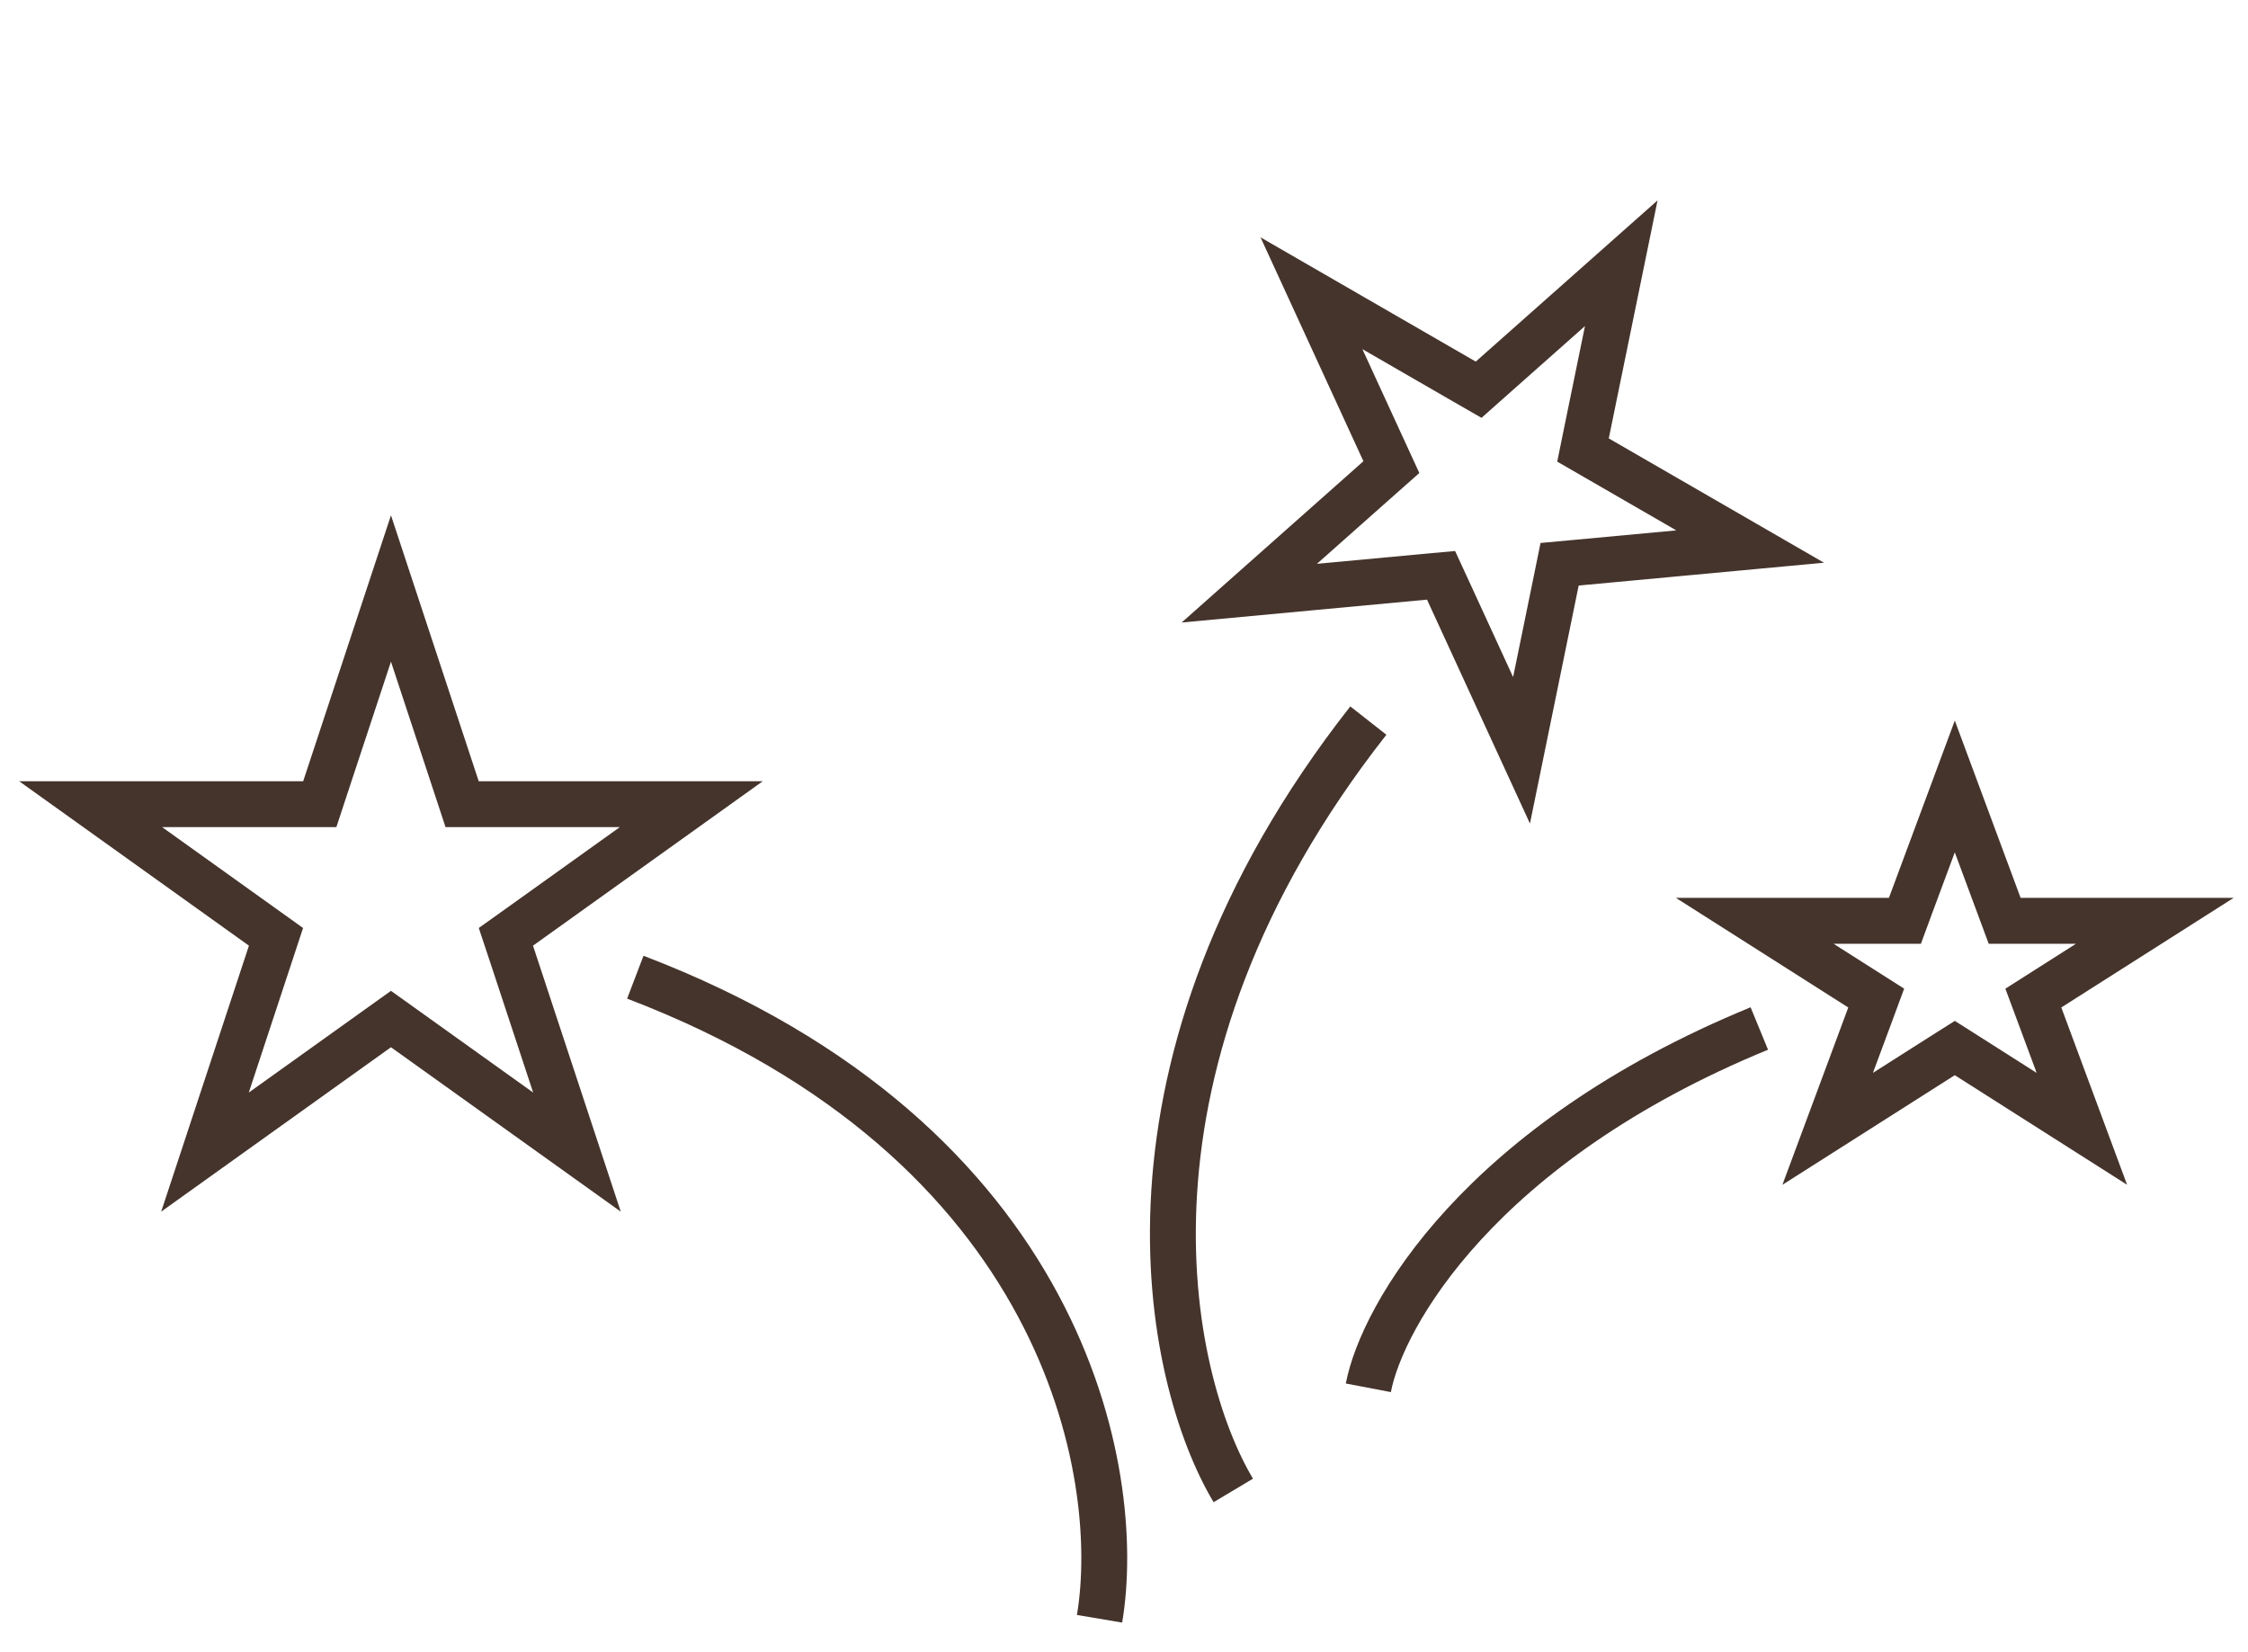 <svg width="49" height="36" viewBox="0 0 49 36" fill="none" xmlns="http://www.w3.org/2000/svg">
<path d="M8.522 12.826L9.96 17.184L10.073 17.527H10.435H15.068L11.327 20.204L11.027 20.418L11.143 20.767L12.576 25.11L8.813 22.418L8.522 22.21L8.231 22.418L4.468 25.11L5.901 20.767L6.016 20.418L5.717 20.204L1.976 17.527H6.608H6.97L7.083 17.184L8.522 12.826Z" stroke="#45342C"/>
<path d="M35.339 5.737L34.577 9.455L34.505 9.808L34.817 9.988L38.148 11.912L34.364 12.264L33.995 12.298L33.921 12.661L33.165 16.353L31.559 12.86L31.411 12.539L31.059 12.571L27.231 12.928L30.05 10.427L30.328 10.181L30.173 9.844L28.586 6.391L31.917 8.314L32.23 8.494L32.499 8.255L35.339 5.737Z" stroke="#45342C"/>
<path d="M42.609 17.141L43.575 19.743L43.696 20.069H44.044H46.969L44.662 21.536L44.321 21.753L44.462 22.132L45.379 24.603L42.877 23.012L42.609 22.842L42.34 23.012L39.838 24.603L40.756 22.132L40.896 21.753L40.555 21.536L38.248 20.069H41.174H41.522L41.642 19.743L42.609 17.141Z" stroke="#45342C"/>
<path d="M13.848 21.298C23.222 24.878 24.5 32.111 23.967 35.281" stroke="#45342C"/>
<path d="M29.826 15.705C23.938 23.206 25.41 30.017 26.882 32.484" stroke="#45342C"/>
<path d="M38.348 22.416C32.248 24.922 30.125 28.681 29.826 30.247" stroke="#45342C"/>
</svg>
